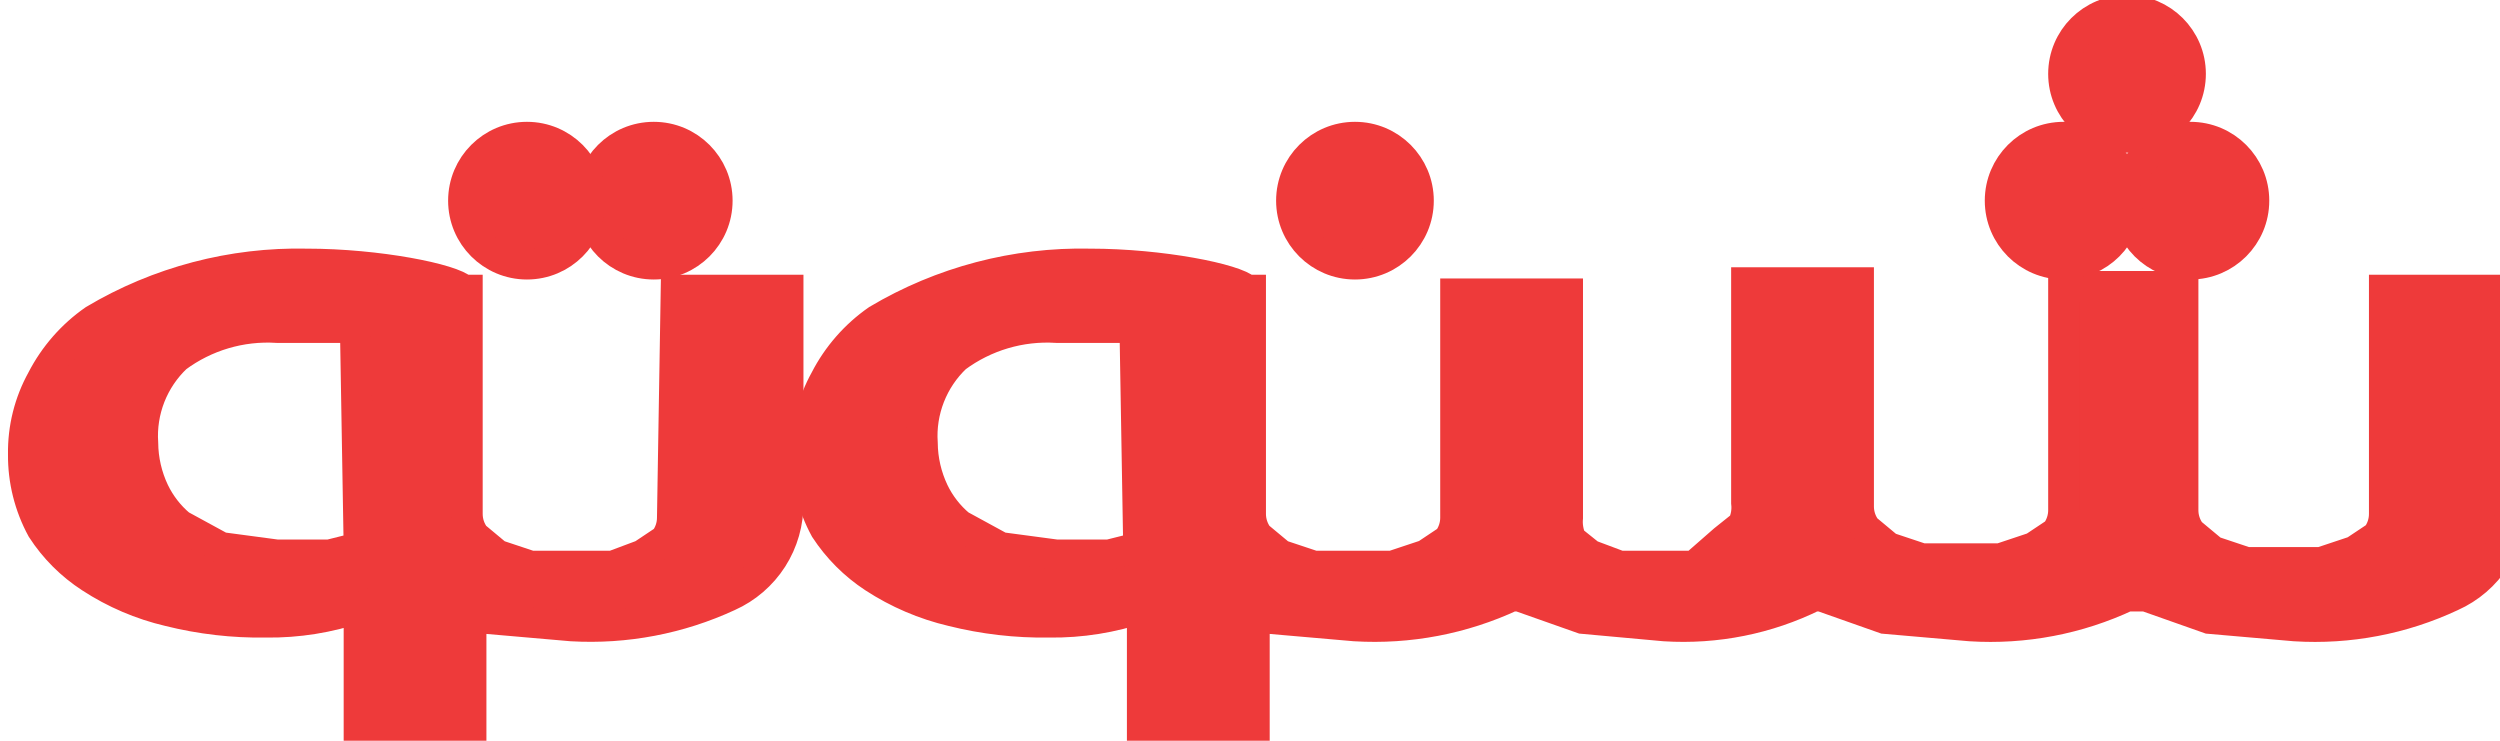     <svg
      width='81'
      height='24'
      viewBox="0 0 81 24"
      fill="none"
      xmlns="http://www.w3.org/2000/svg"
    >
      <g clipPath="url(#clip0_1008_20338)">
        <path
          d="M77.254 9.402V16.652C77.254 16.914 77.169 17.168 77.012 17.378L76.287 17.861L75.199 18.224H72.782L71.695 17.861L70.97 17.257C70.813 17.047 70.728 16.793 70.728 16.532V9.281H66.861V16.532C66.861 16.793 66.776 17.047 66.619 17.257L65.894 17.74L64.807 18.103H62.269L61.181 17.74L60.456 17.136C60.299 16.927 60.215 16.672 60.215 16.411V9.16H56.589V16.29C56.618 16.538 56.576 16.79 56.468 17.015L55.864 17.498L54.897 18.344H52.48L51.514 17.982L50.91 17.498C50.808 17.271 50.766 17.021 50.789 16.773V9.523H47.163V16.773C47.163 17.035 47.078 17.289 46.922 17.498L46.197 17.982L45.109 18.344H42.571L41.484 17.982L40.758 17.378C40.602 17.168 40.517 16.914 40.517 16.652V9.402H40.396C40.033 9.039 37.617 8.556 35.321 8.556C32.9 8.503 30.514 9.131 28.432 10.369C27.719 10.865 27.138 11.529 26.741 12.302C26.331 13.041 26.123 13.874 26.136 14.719C26.129 15.563 26.337 16.395 26.741 17.136C27.151 17.762 27.685 18.297 28.311 18.707C29.088 19.214 29.947 19.582 30.849 19.794C31.876 20.051 32.933 20.173 33.991 20.157C35.019 20.171 36.041 20.007 37.012 19.674V22.332C37.012 22.574 37.012 22.695 37.012 22.816V23.662H40.638V20.036H41.121L43.901 20.278C45.646 20.383 47.391 20.05 48.976 19.311H49.218L51.272 20.036L53.931 20.278C55.599 20.384 57.266 20.051 58.764 19.311H59.006L61.06 20.036L63.84 20.278C65.586 20.388 67.332 20.055 68.915 19.311H69.52L71.574 20.036L74.353 20.278C76.1 20.388 77.845 20.055 79.429 19.311C80.011 19.051 80.504 18.627 80.848 18.09C81.192 17.553 81.37 16.927 81.362 16.29V9.402H77.254ZM36.892 17.74L35.925 17.982H34.233L32.42 17.74L31.091 17.015C30.735 16.717 30.446 16.346 30.245 15.927C30.012 15.436 29.888 14.9 29.883 14.356C29.848 13.842 29.928 13.326 30.116 12.845C30.304 12.365 30.595 11.932 30.97 11.577C31.91 10.88 33.065 10.537 34.233 10.61H36.771L36.892 17.74Z"
          fill='#EE3A3A'
          stroke='#EE3A3A'
          strokeWidth="0.3"
          strokeMiterlimit="10"
        />
        <path
          d="M21.786 16.773C21.786 17.035 21.701 17.289 21.544 17.498L20.819 17.982L19.852 18.344H17.194L16.106 17.982L15.381 17.378C15.224 17.168 15.139 16.914 15.139 16.652V9.402H15.019C14.656 9.039 12.239 8.556 9.943 8.556C7.523 8.503 5.136 9.131 3.055 10.369C2.341 10.865 1.761 11.529 1.363 12.302C0.954 13.041 0.746 13.874 0.759 14.719C0.751 15.563 0.959 16.395 1.363 17.136C1.77 17.764 2.306 18.3 2.934 18.707C3.71 19.214 4.569 19.582 5.472 19.794C6.499 20.051 7.555 20.173 8.614 20.157C9.641 20.171 10.663 20.007 11.635 19.674V22.332C11.635 22.574 11.635 22.735 11.635 22.816V23.662H15.26V20.036H15.744L18.523 20.278C20.269 20.378 22.012 20.046 23.599 19.311C24.181 19.051 24.674 18.627 25.018 18.09C25.361 17.553 25.54 16.927 25.532 16.29V9.402H21.907L21.786 16.773ZM11.635 17.74L10.668 17.982H8.976L7.164 17.74L5.834 17.015C5.478 16.717 5.19 16.346 4.988 15.927C4.755 15.436 4.631 14.9 4.626 14.356C4.591 13.842 4.671 13.326 4.859 12.845C5.047 12.365 5.339 11.932 5.714 11.577C6.653 10.88 7.809 10.537 8.976 10.61H11.514L11.635 17.74Z"
          fill='#EE3A3A'
          stroke='#EE3A3A'
          strokeWidth="0.3"
          strokeMiterlimit="10"
        />
        <path
          d="M70.97 8.556C72.105 8.556 73.024 7.636 73.024 6.502C73.024 5.367 72.105 4.447 70.97 4.447C69.835 4.447 68.915 5.367 68.915 6.502C68.915 7.636 69.835 8.556 70.97 8.556Z"
          fill='#EE3A3A'
          stroke='#EE3A3A'
          strokeWidth="0.3"
          strokeMiterlimit="10"
        />
        <path
          d="M66.861 8.556C67.996 8.556 68.915 7.636 68.915 6.502C68.915 5.367 67.996 4.447 66.861 4.447C65.726 4.447 64.807 5.367 64.807 6.502C64.807 7.636 65.726 8.556 66.861 8.556Z"
          fill='#EE3A3A'
          stroke='#EE3A3A'
          strokeWidth="0.3"
          strokeMiterlimit="10"
        />
        <path
          d="M21.182 8.556C22.316 8.556 23.236 7.636 23.236 6.502C23.236 5.367 22.316 4.447 21.182 4.447C20.047 4.447 19.127 5.367 19.127 6.502C19.127 7.636 20.047 8.556 21.182 8.556Z"
          fill='#EE3A3A'
          stroke='#EE3A3A'
          strokeWidth="0.3"
          strokeMiterlimit="10"
        />
        <path
          d="M17.073 8.556C18.208 8.556 19.128 7.636 19.128 6.502C19.128 5.367 18.208 4.447 17.073 4.447C15.939 4.447 15.019 5.367 15.019 6.502C15.019 7.636 15.939 8.556 17.073 8.556Z"
          fill='#EE3A3A'
          stroke='#EE3A3A'
          strokeWidth="0.3"
          strokeMiterlimit="10"
        />
        <path
          d="M68.915 4.447C70.05 4.447 70.97 3.527 70.97 2.393C70.97 1.258 70.05 0.339 68.915 0.339C67.781 0.339 66.861 1.258 66.861 2.393C66.861 3.527 67.781 4.447 68.915 4.447Z"
          fill='#EE3A3A'
          stroke='#EE3A3A'
          strokeWidth="0.3"
          strokeMiterlimit="10"
        />
        <path
          d="M43.901 8.556C45.035 8.556 45.955 7.636 45.955 6.502C45.955 5.367 45.035 4.447 43.901 4.447C42.766 4.447 41.846 5.367 41.846 6.502C41.846 7.636 42.766 8.556 43.901 8.556Z"
          fill='#EE3A3A'
          stroke='#EE3A3A'
          strokeWidth="0.3"
          strokeMiterlimit="10"
        />
      </g>
      <defs>
        <clipPath id="clip0_1008_20338">
          <rect
            width="80.483"
            height="23.806"
            fill="white"
            transform="translate(0.517 0.097)"
          />
        </clipPath>
      </defs>
    </svg>